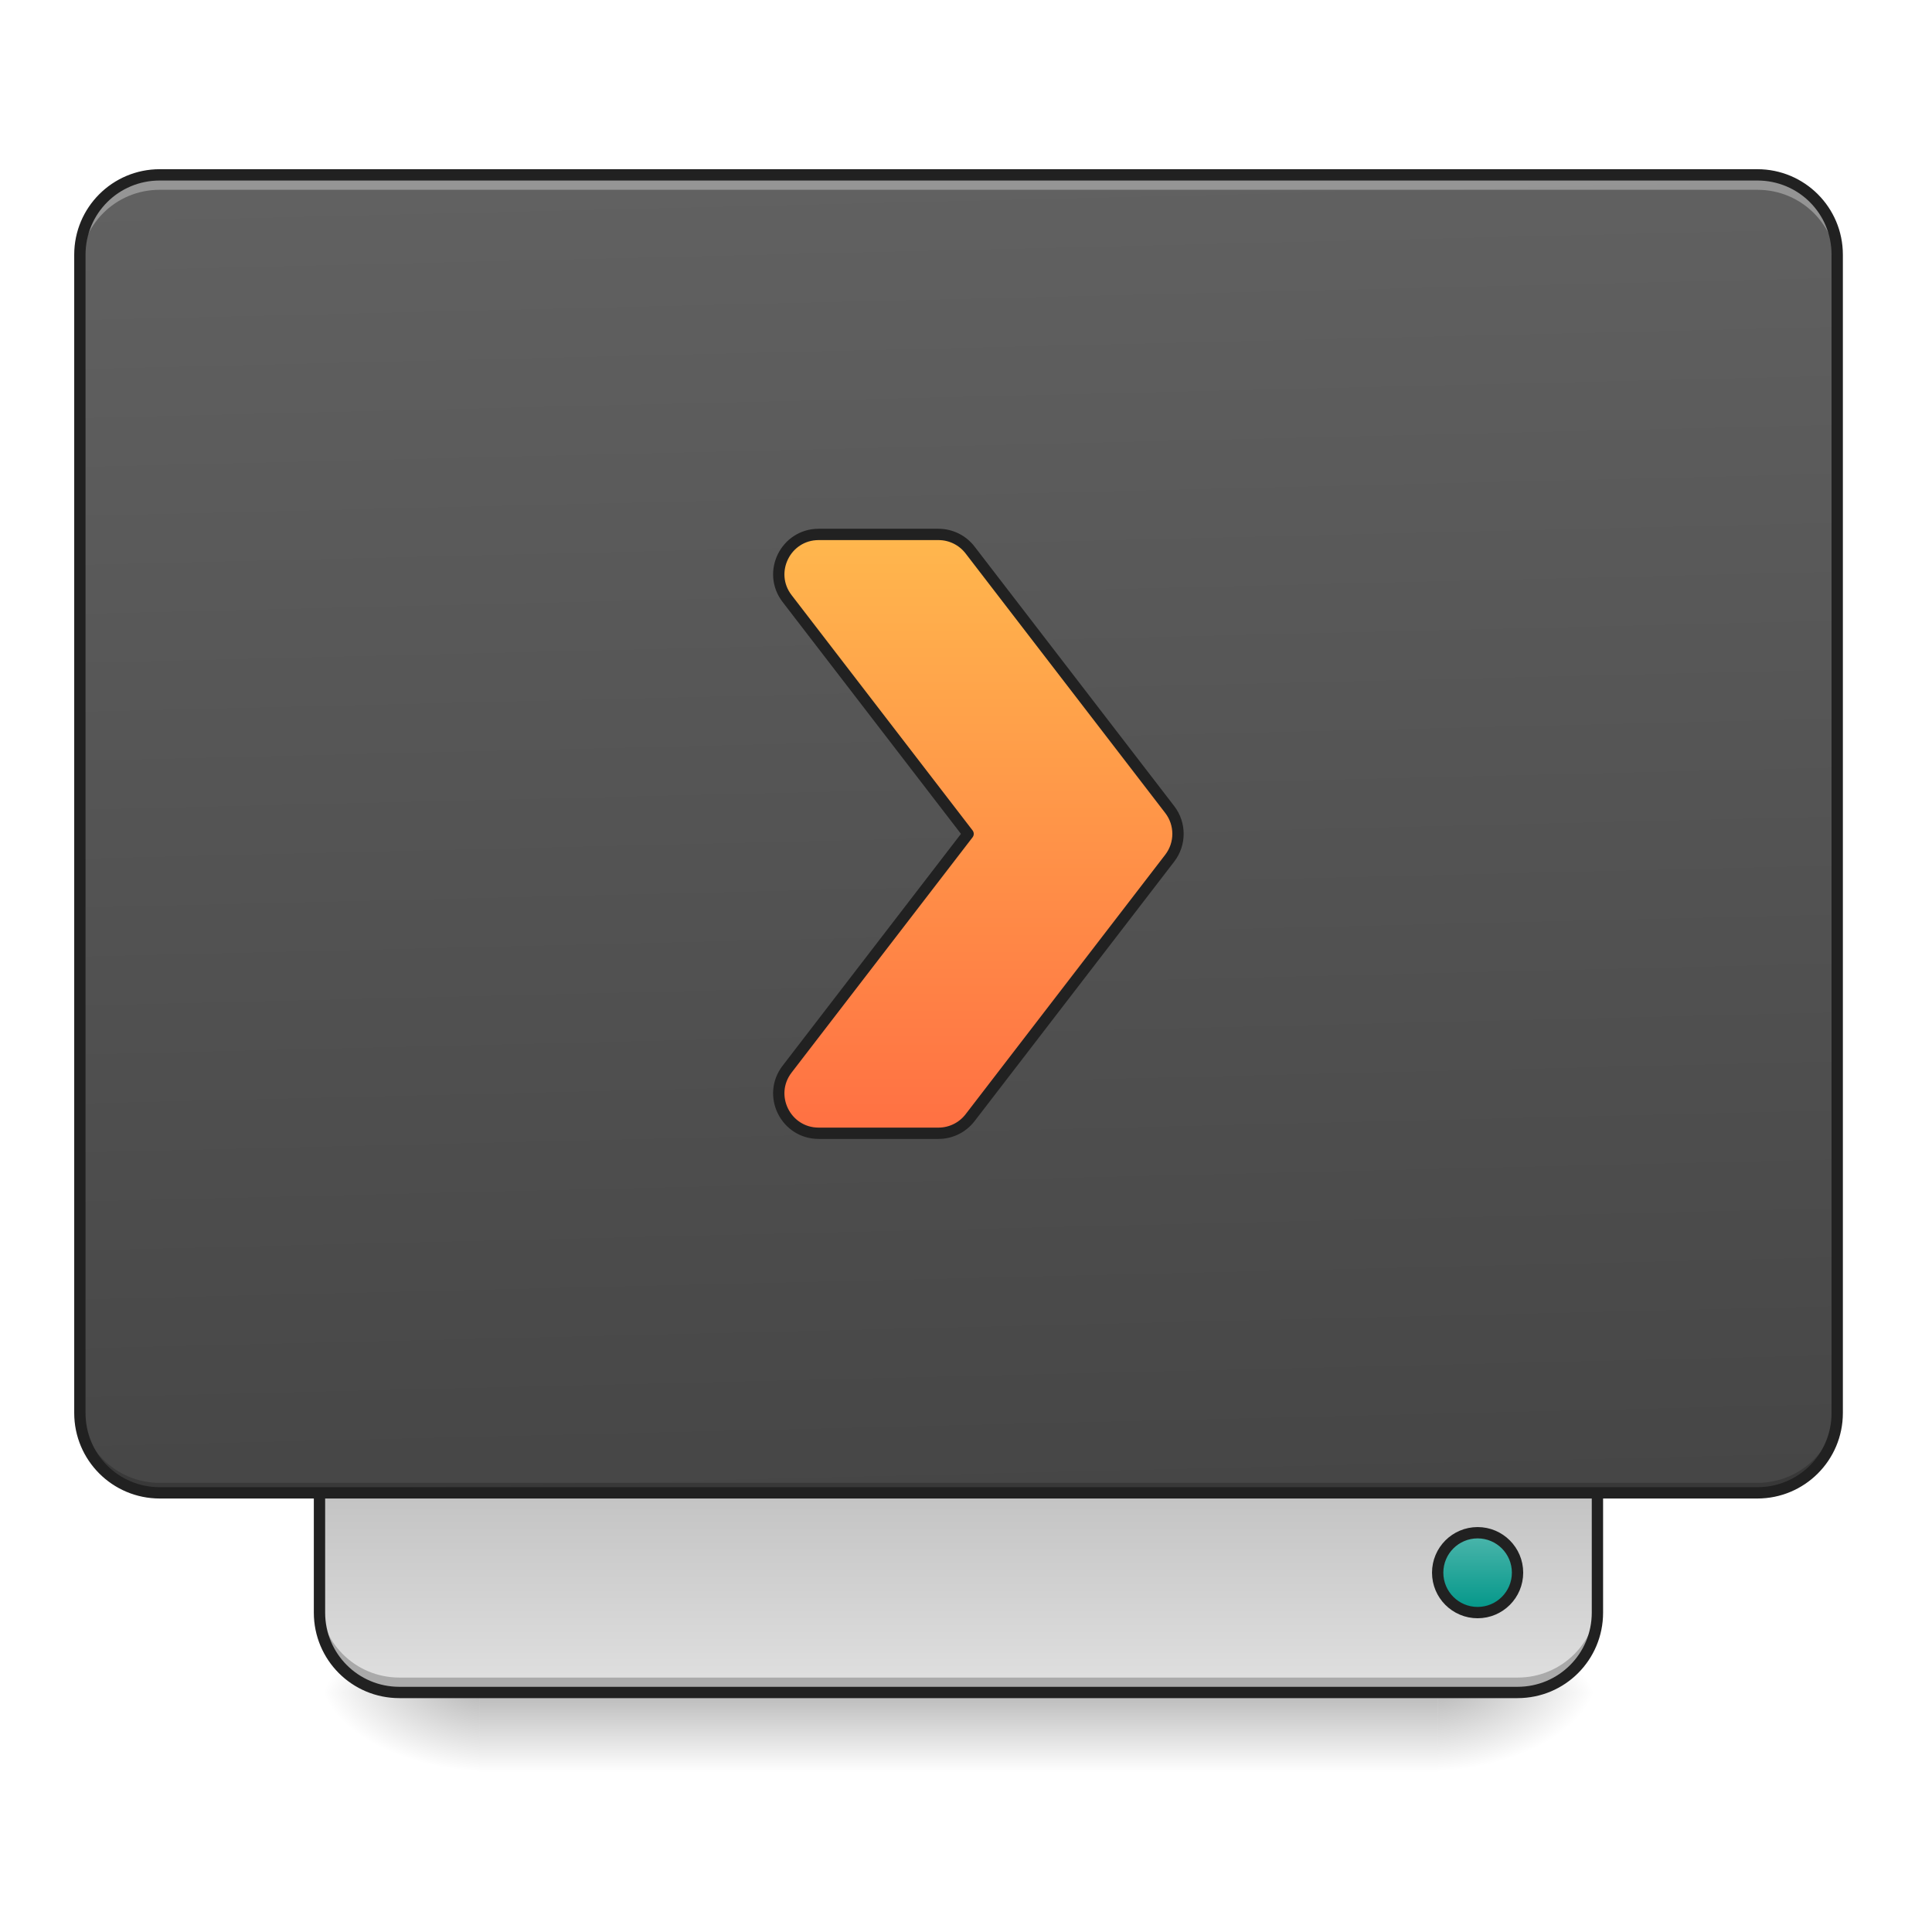<?xml version="1.0" encoding="UTF-8"?>
<svg xmlns="http://www.w3.org/2000/svg" xmlns:xlink="http://www.w3.org/1999/xlink" width="512pt" height="512pt" viewBox="0 0 512 512" version="1.1">
<defs>
<linearGradient id="linear0" gradientUnits="userSpaceOnUse" x1="254" y1="233.5" x2="254" y2="254.667" gradientTransform="matrix(1,0,0,1,-0,215.021)">
<stop offset="0" style="stop-color:rgb(0%,0%,0%);stop-opacity:0.275;"/>
<stop offset="1" style="stop-color:rgb(0%,0%,0%);stop-opacity:0;"/>
</linearGradient>
<radialGradient id="radial0" gradientUnits="userSpaceOnUse" cx="450.909" cy="189.579" fx="450.909" fy="189.579" r="21.167" gradientTransform="matrix(0,-1.25,-2.25,-0,802.337,1017.525)">
<stop offset="0" style="stop-color:rgb(0%,0%,0%);stop-opacity:0.314;"/>
<stop offset="0.222" style="stop-color:rgb(0%,0%,0%);stop-opacity:0.275;"/>
<stop offset="1" style="stop-color:rgb(0%,0%,0%);stop-opacity:0;"/>
</radialGradient>
<radialGradient id="radial1" gradientUnits="userSpaceOnUse" cx="450.909" cy="189.579" fx="450.909" fy="189.579" r="21.167" gradientTransform="matrix(-0,1.25,2.25,0,-294.289,-120.44)">
<stop offset="0" style="stop-color:rgb(0%,0%,0%);stop-opacity:0.314;"/>
<stop offset="0.222" style="stop-color:rgb(0%,0%,0%);stop-opacity:0.275;"/>
<stop offset="1" style="stop-color:rgb(0%,0%,0%);stop-opacity:0;"/>
</radialGradient>
<radialGradient id="radial2" gradientUnits="userSpaceOnUse" cx="450.909" cy="189.579" fx="450.909" fy="189.579" r="21.167" gradientTransform="matrix(-0,-1.25,2.25,-0,-294.289,1017.525)">
<stop offset="0" style="stop-color:rgb(0%,0%,0%);stop-opacity:0.314;"/>
<stop offset="0.222" style="stop-color:rgb(0%,0%,0%);stop-opacity:0.275;"/>
<stop offset="1" style="stop-color:rgb(0%,0%,0%);stop-opacity:0;"/>
</radialGradient>
<radialGradient id="radial3" gradientUnits="userSpaceOnUse" cx="450.909" cy="189.579" fx="450.909" fy="189.579" r="21.167" gradientTransform="matrix(0,1.25,-2.25,0,802.337,-120.44)">
<stop offset="0" style="stop-color:rgb(0%,0%,0%);stop-opacity:0.314;"/>
<stop offset="0.222" style="stop-color:rgb(0%,0%,0%);stop-opacity:0.275;"/>
<stop offset="1" style="stop-color:rgb(0%,0%,0%);stop-opacity:0;"/>
</radialGradient>
<linearGradient id="linear1" gradientUnits="userSpaceOnUse" x1="840" y1="1455.118" x2="840" y2="1695.118" gradientTransform="matrix(0.265,0,0,-0.265,0,833.579)">
<stop offset="0" style="stop-color:rgb(87.843%,87.843%,87.843%);stop-opacity:1;"/>
<stop offset="1" style="stop-color:rgb(74.118%,74.118%,74.118%);stop-opacity:1;"/>
</linearGradient>
<linearGradient id="linear2" gradientUnits="userSpaceOnUse" x1="306.917" y1="-25.792" x2="305.955" y2="-141.415" gradientTransform="matrix(1.206,0,0,3.479,-93.664,538.262)">
<stop offset="0" style="stop-color:rgb(25.882%,25.882%,25.882%);stop-opacity:1;"/>
<stop offset="1" style="stop-color:rgb(38.039%,38.039%,38.039%);stop-opacity:1;"/>
</linearGradient>
<linearGradient id="linear3" gradientUnits="userSpaceOnUse" x1="444.5" y1="185.875" x2="444.5" y2="148.833" gradientTransform="matrix(0.5,0,0,0.571,169.333,-297.381)">
<stop offset="0" style="stop-color:rgb(30.196%,71.373%,67.451%);stop-opacity:1;"/>
<stop offset="1" style="stop-color:rgb(0%,58.824%,53.333%);stop-opacity:1;"/>
</linearGradient>
<linearGradient id="linear4" gradientUnits="userSpaceOnUse" x1="238.125" y1="85.333" x2="238.125" y2="-73.417" >
<stop offset="0" style="stop-color:rgb(100%,43.922%,26.275%);stop-opacity:1;"/>
<stop offset="1" style="stop-color:rgb(100%,71.765%,30.196%);stop-opacity:1;"/>
</linearGradient>
</defs>
<g id="surface1">
<path style=" stroke:none;fill-rule:nonzero;fill:url(#linear0);" d="M 127.012 448.543 L 381.035 448.543 L 381.035 469.711 L 127.012 469.711 Z M 127.012 448.543 "/>
<path style=" stroke:none;fill-rule:nonzero;fill:url(#radial0);" d="M 381.035 448.543 L 423.375 448.543 L 423.375 427.375 L 381.035 427.375 Z M 381.035 448.543 "/>
<path style=" stroke:none;fill-rule:nonzero;fill:url(#radial1);" d="M 127.012 448.543 L 84.676 448.543 L 84.676 469.711 L 127.012 469.711 Z M 127.012 448.543 "/>
<path style=" stroke:none;fill-rule:nonzero;fill:url(#radial2);" d="M 127.012 448.543 L 84.676 448.543 L 84.676 427.375 L 127.012 427.375 Z M 127.012 448.543 "/>
<path style=" stroke:none;fill-rule:nonzero;fill:url(#radial3);" d="M 381.035 448.543 L 423.375 448.543 L 423.375 469.711 L 381.035 469.711 Z M 381.035 448.543 "/>
<path style=" stroke:none;fill-rule:nonzero;fill:url(#linear1);" d="M 105.844 448.543 C 94.117 448.543 84.676 439.102 84.676 427.375 L 84.676 385.035 L 423.375 385.035 L 423.375 427.375 C 423.375 439.102 413.934 448.543 402.203 448.543 Z M 105.844 448.543 "/>
<path style=" stroke:none;fill-rule:nonzero;fill:rgb(0%,0%,0%);fill-opacity:0.235;" d="M 105.844 447.219 C 94.117 447.219 84.676 437.777 84.676 426.051 L 84.676 423.406 C 84.676 435.133 94.117 444.574 105.844 444.574 L 402.203 444.574 C 413.934 444.574 423.375 435.133 423.375 423.406 L 423.375 426.051 C 423.375 437.777 413.934 447.219 402.203 447.219 Z M 105.844 447.219 "/>
<path style="fill:none;stroke-width:3;stroke-linecap:round;stroke-linejoin:miter;stroke:rgb(12.941%,12.941%,12.941%);stroke-opacity:1;stroke-miterlimit:4;" d="M 105.834 233.5 C 94.108 233.5 84.668 224.06 84.668 212.334 L 84.668 169.998 L 423.335 169.998 L 423.335 212.334 C 423.335 224.06 413.894 233.5 402.165 233.5 Z M 105.834 233.5 " transform="matrix(1,0,0,1,0,215.021)"/>
<path style=" stroke:none;fill-rule:nonzero;fill:url(#linear2);" d="M 42.336 46.336 L 465.711 46.336 C 477.402 46.336 486.879 55.816 486.879 67.508 L 486.879 374.453 C 486.879 386.145 477.402 395.621 465.711 395.621 L 42.336 395.621 C 30.645 395.621 21.168 386.145 21.168 374.453 L 21.168 67.508 C 21.168 55.816 30.645 46.336 42.336 46.336 Z M 42.336 46.336 "/>
<path style=" stroke:none;fill-rule:nonzero;fill:rgb(0%,0%,0%);fill-opacity:0.196;" d="M 42.336 395.621 C 30.609 395.621 21.168 386.18 21.168 374.453 L 21.168 371.805 C 21.168 383.535 30.609 392.977 42.336 392.977 L 465.711 392.977 C 477.438 392.977 486.879 383.535 486.879 371.805 L 486.879 374.453 C 486.879 386.18 477.438 395.621 465.711 395.621 Z M 42.336 395.621 "/>
<path style=" stroke:none;fill-rule:nonzero;fill:rgb(90.196%,90.196%,90.196%);fill-opacity:0.392;" d="M 42.336 47.652 C 30.609 47.652 21.168 57.094 21.168 68.82 L 21.168 71.469 C 21.168 59.738 30.609 50.277 42.336 50.301 L 465.711 50.301 C 477.438 50.277 486.879 59.738 486.879 71.469 L 486.879 68.82 C 486.879 57.094 477.438 47.652 465.711 47.652 Z M 42.336 47.652 "/>
<path style="fill-rule:nonzero;fill:url(#linear3);stroke-width:3;stroke-linecap:round;stroke-linejoin:miter;stroke:rgb(12.941%,12.941%,12.941%);stroke-opacity:1;stroke-miterlimit:4;" d="M 391.584 -212.334 C 397.427 -212.334 402.165 -207.596 402.165 -201.749 C 402.165 -195.906 397.427 -191.168 391.584 -191.168 C 385.737 -191.168 380.999 -195.906 380.999 -201.749 C 380.999 -207.596 385.737 -212.334 391.584 -212.334 Z M 391.584 -212.334 " transform="matrix(1,0,0,-1,0,215.021)"/>
<path style=" stroke:none;fill-rule:nonzero;fill:rgb(12.941%,12.941%,12.941%);fill-opacity:1;" d="M 42.34 44.84 C 29.805 44.84 19.668 54.973 19.668 67.508 L 19.668 374.453 C 19.668 386.984 29.805 397.121 42.34 397.121 L 465.711 397.121 C 478.242 397.121 488.379 386.984 488.379 374.453 L 488.379 67.508 C 488.379 54.973 478.242 44.84 465.711 44.84 Z M 42.34 47.84 L 465.711 47.84 C 476.633 47.84 485.379 56.586 485.379 67.508 L 485.379 374.453 C 485.379 385.375 476.633 394.121 465.711 394.121 L 42.34 394.121 C 31.414 394.121 22.668 385.375 22.668 374.453 L 22.668 67.508 C 22.668 56.586 31.414 47.84 42.34 47.84 Z M 42.34 47.84 "/>
<path style="fill-rule:nonzero;fill:url(#linear4);stroke-width:3;stroke-linecap:round;stroke-linejoin:round;stroke:rgb(12.941%,12.941%,12.941%);stroke-opacity:1;stroke-miterlimit:4;" d="M 216.96 -73.392 C 208.199 -73.389 203.25 -63.339 208.589 -56.398 L 256.554 5.959 L 208.589 68.313 C 203.25 75.257 208.199 85.307 216.96 85.307 L 248.711 85.307 C 251.988 85.307 255.077 83.784 257.077 81.187 L 309.994 12.396 C 312.912 8.6 312.912 3.315 309.994 -0.478 L 257.077 -69.268 C 255.077 -71.869 251.988 -73.389 248.711 -73.392 Z M 216.96 -73.392 " transform="matrix(1,0,0,1,0,215.021)"/>
</g>
</svg>
